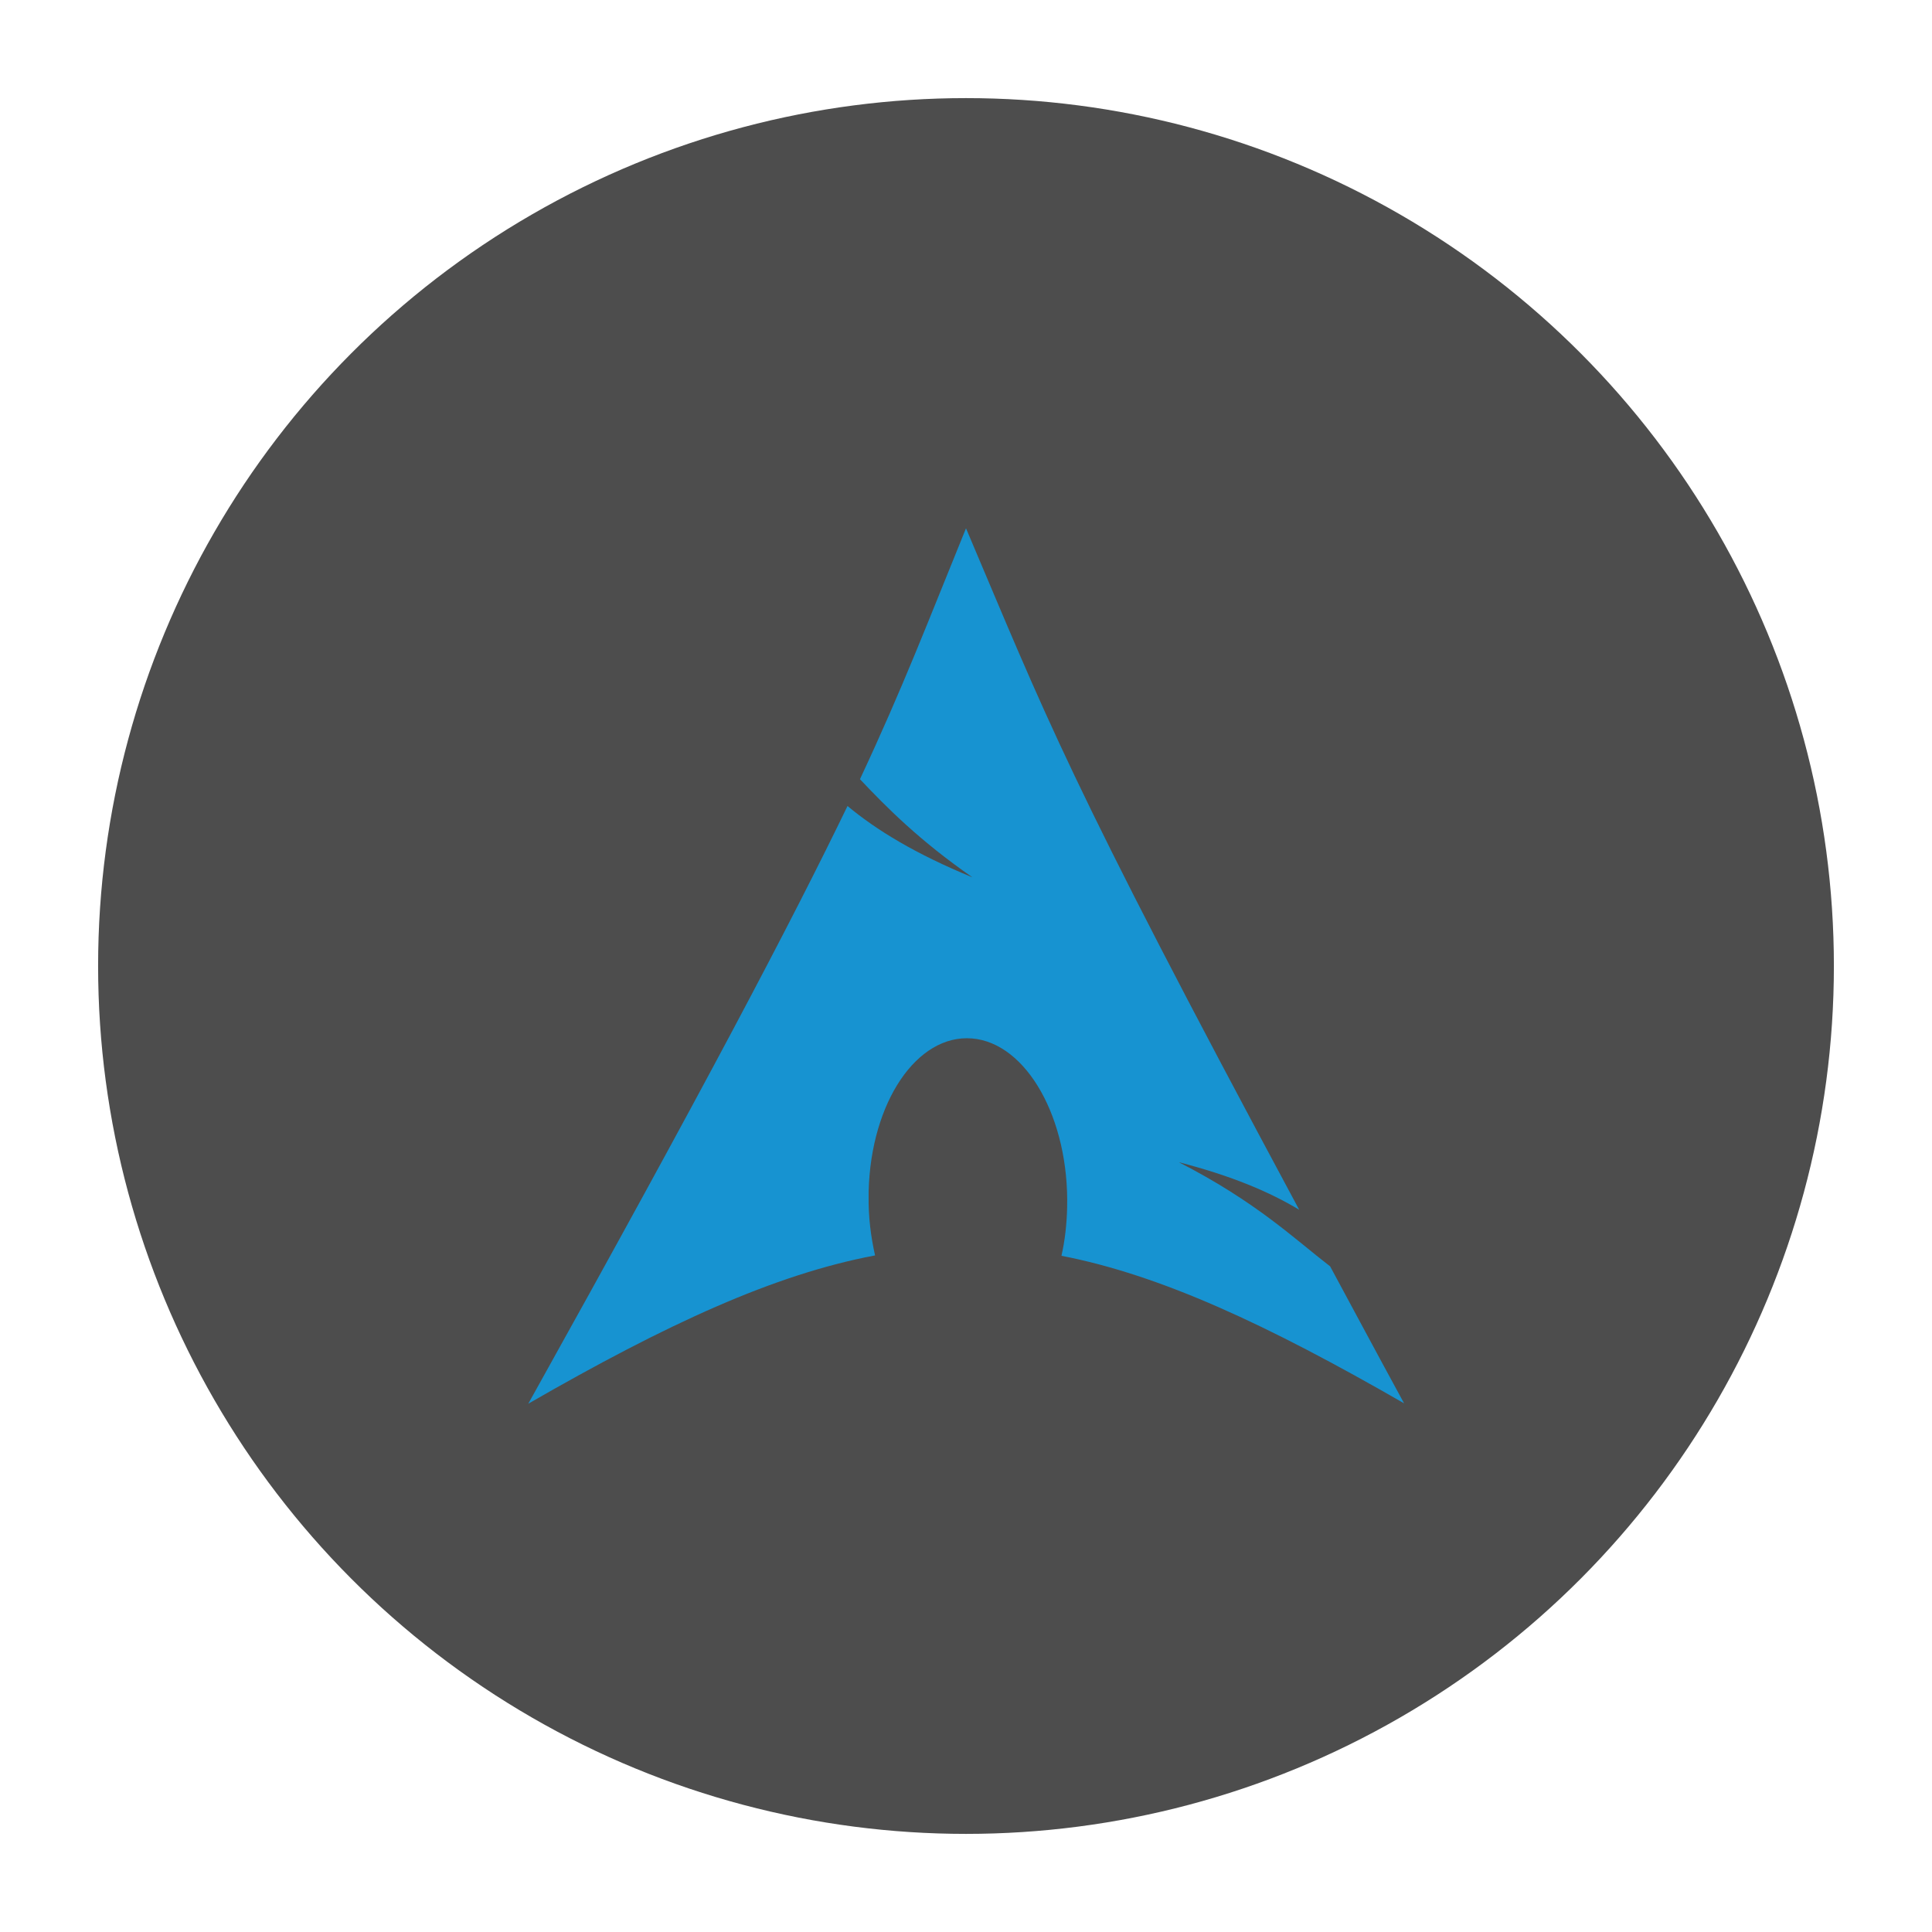 <?xml version="1.0" encoding="utf-8"?>
<!-- Generator: Adobe Illustrator 22.0.1, SVG Export Plug-In . SVG Version: 6.00 Build 0)  -->
<svg version="1.1" id="Layer_2_1_" xmlns="http://www.w3.org/2000/svg" xmlns:xlink="http://www.w3.org/1999/xlink" x="0px" y="0px"
	 viewBox="0 0 512 512" style="enable-background:new 0 0 512 512;" xml:space="preserve">
<circle style="fill:#4D4D4D;" cx="256" cy="256" r="230"/>
<path id="path2518" style="fill:#1793D1;" d="M256,140c-10.3,25.3-16.6,41.9-28.1,66.5c7.1,7.5,15.7,16.2,29.8,26
	c-15.1-6.2-25.4-12.5-33.1-18.9C209.8,244.2,186.8,288,140,372c36.8-21.2,65.3-34.3,91.9-39.3c-1.1-4.9-1.8-10.2-1.7-15.8v-1.2
	c0.6-23.6,12.8-41.7,27.4-40.5c14.5,1.2,25.8,21.3,25.2,44.9c-0.1,4.4-0.6,8.7-1.5,12.7c26.3,5.1,54.5,18.2,90.8,39.1
	c-7.2-13.2-13.5-25-19.6-36.3c-9.6-7.4-19.6-17.1-40.1-27.6c14,3.6,24.1,7.9,31.9,12.6C282.3,205.2,277.2,189.9,256,140z"/>
</svg>
